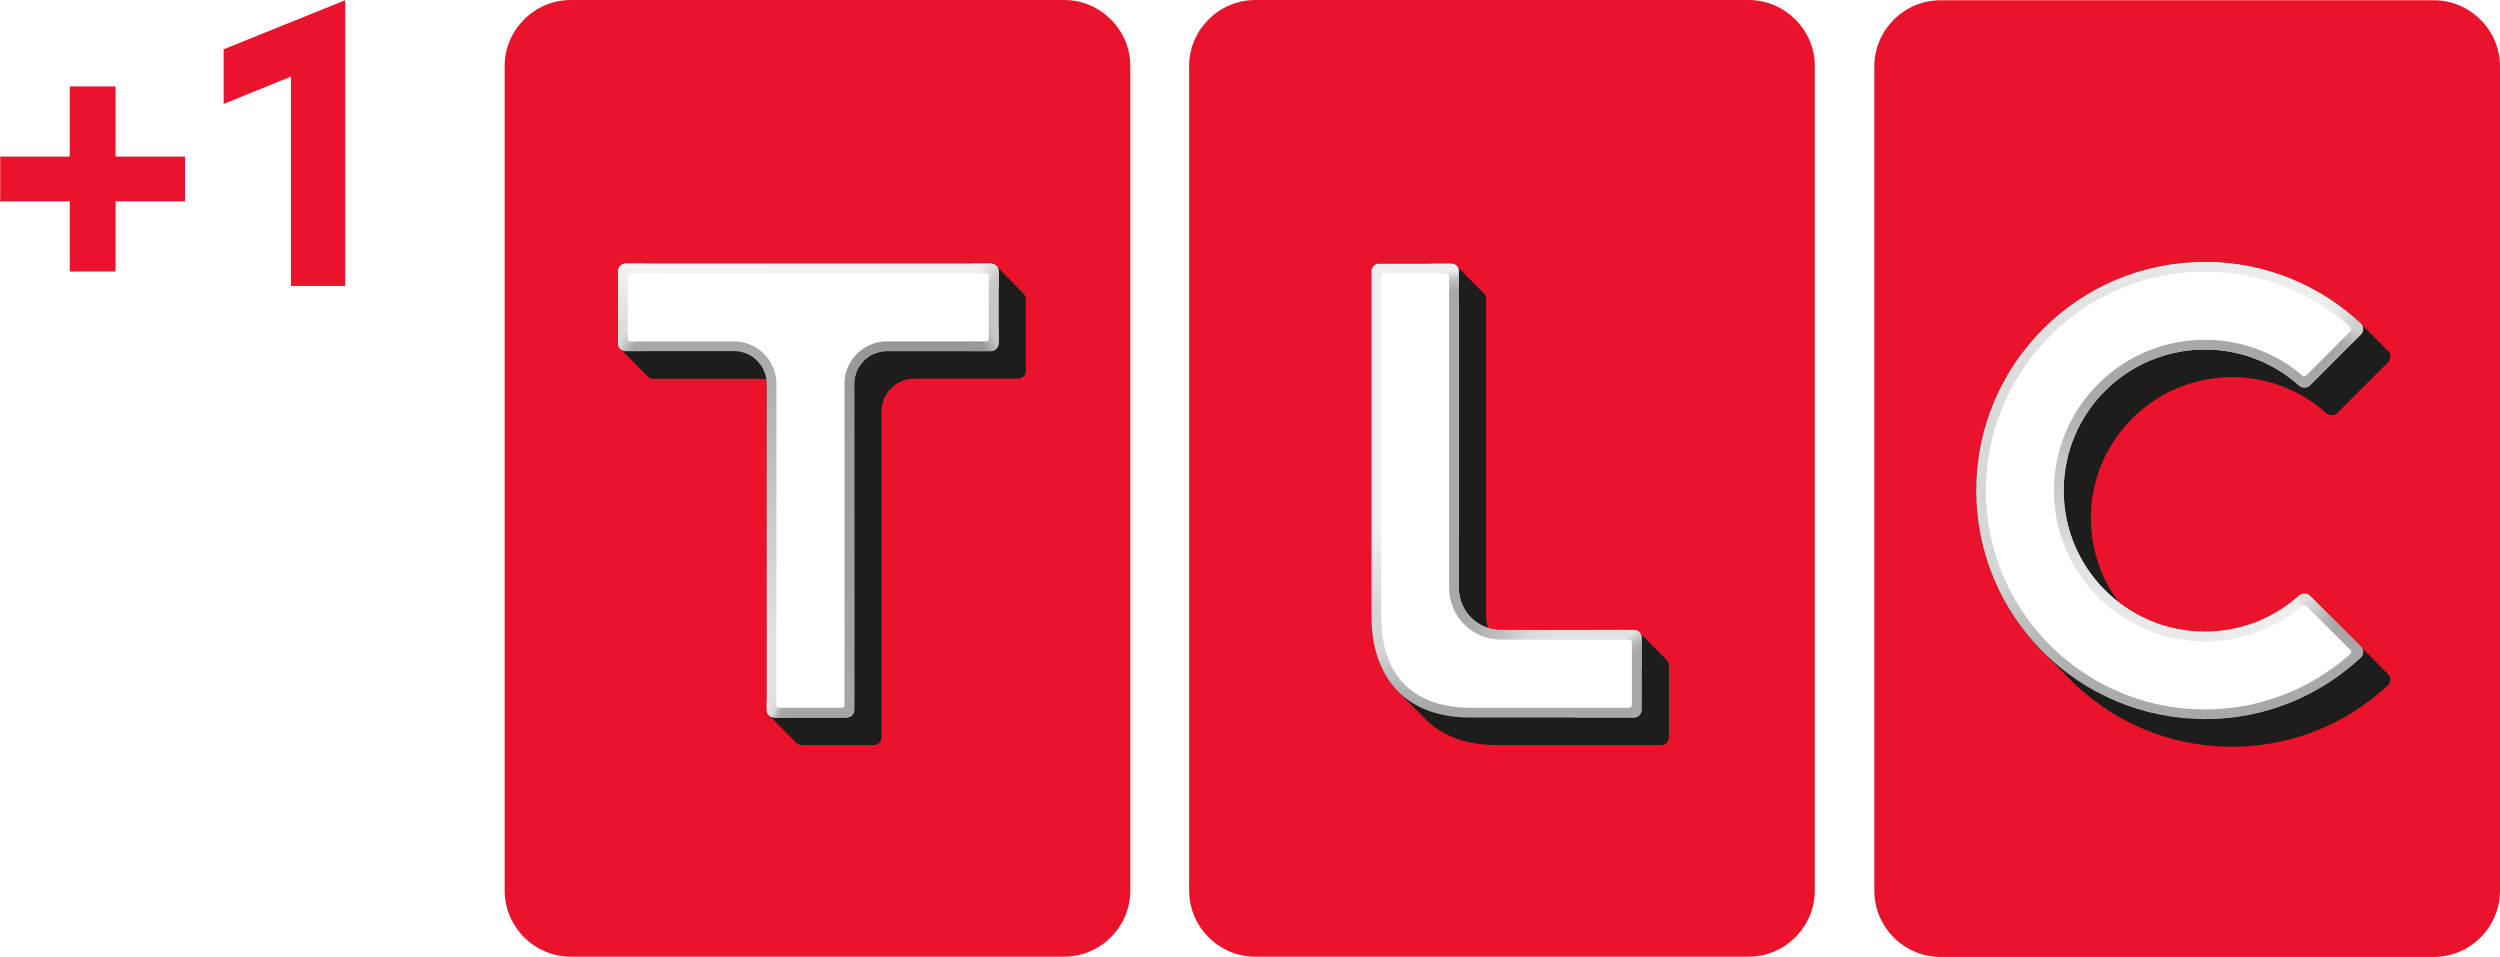 <svg width="1002.3" height="383.65" version="1.1" viewBox="0 0 1002.3 383.65" xml:space="preserve" xmlns="http://www.w3.org/2000/svg" xmlns:xlink="http://www.w3.org/1999/xlink"><defs><linearGradient id="linearGradient5946" x1="437.49" x2="442.49" y1="155.28" y2="155.28" gradientUnits="userSpaceOnUse" xlink:href="#XXX"/><linearGradient id="linearGradient5948" x1="437.49" x2="472.52" y1="289.58" y2="289.58" gradientUnits="userSpaceOnUse" xlink:href="#WWW"/><linearGradient id="linearGradient5950" x1="472.52" x2="600.41" y1="304.52" y2="304.52" gradientUnits="userSpaceOnUse" xlink:href="#VVV"/><linearGradient id="linearGradient5952" x1="600.41" x2="639.3" y1="289.58" y2="289.58" gradientUnits="userSpaceOnUse" xlink:href="#UUU"/><linearGradient id="linearGradient5954" x1="634.3" x2="639.3" y1="160.05" y2="160.05" gradientUnits="userSpaceOnUse" xlink:href="#TTT"/><linearGradient id="linearGradient5956" x1="601.64" x2="639.3" y1="23.625" y2="23.625" gradientUnits="userSpaceOnUse" xlink:href="#SSS"/><linearGradient id="linearGradient5958" x1="480.11" x2="601.64" y1="1.785" y2="1.785" gradientUnits="userSpaceOnUse" xlink:href="#RRR"/><linearGradient id="linearGradient5960" x1="437.49" x2="480.11" y1="18.847" y2="18.847" gradientUnits="userSpaceOnUse" xlink:href="#QQQ"/><linearGradient id="linearGradient5962" x1="-.799" x2="4.2" y1="155.19" y2="155.19" gradientUnits="userSpaceOnUse" xlink:href="#PPP"/><linearGradient id="linearGradient5964" x1="-.799" x2="34.231" y1="289.5" y2="289.5" gradientUnits="userSpaceOnUse" xlink:href="#OOO"/><linearGradient id="linearGradient5966" x1="34.231" x2="162.12" y1="304.44" y2="304.44" gradientUnits="userSpaceOnUse" xlink:href="#NNN"/><linearGradient id="linearGradient5968" x1="162.12" x2="201.02" y1="289.5" y2="289.5" gradientUnits="userSpaceOnUse" xlink:href="#MMM"/><linearGradient id="linearGradient5970" x1="196.02" x2="201.02" y1="159.97" y2="159.97" gradientUnits="userSpaceOnUse" xlink:href="#LLL"/><linearGradient id="linearGradient5972" x1="163.35" x2="201.02" y1="23.541" y2="23.541" gradientUnits="userSpaceOnUse" xlink:href="#KKK"/><linearGradient id="linearGradient5974" x1="41.826" x2="163.35" y1="1.701" y2="1.701" gradientUnits="userSpaceOnUse" xlink:href="#JJJ"/><linearGradient id="linearGradient5976" x1="-.799" x2="41.826" y1="18.763" y2="18.763" gradientUnits="userSpaceOnUse" xlink:href="#III"/><linearGradient id="linearGradient5978" x1="218.22" x2="223.22" y1="155.19" y2="155.19" gradientUnits="userSpaceOnUse" xlink:href="#HHH"/><linearGradient id="linearGradient5980" x1="218.22" x2="253.25" y1="289.5" y2="289.5" gradientUnits="userSpaceOnUse" xlink:href="#GGG"/><linearGradient id="linearGradient5982" x1="253.25" x2="381.15" y1="304.44" y2="304.44" gradientUnits="userSpaceOnUse" xlink:href="#FFF"/><linearGradient id="linearGradient5984" x1="381.15" x2="420.04" y1="289.5" y2="289.5" gradientUnits="userSpaceOnUse" xlink:href="#EEE"/><linearGradient id="linearGradient5986" x1="415.04" x2="420.04" y1="159.97" y2="159.97" gradientUnits="userSpaceOnUse" xlink:href="#DDD"/><linearGradient id="linearGradient5988" x1="382.37" x2="420.04" y1="23.541" y2="23.541" gradientUnits="userSpaceOnUse" xlink:href="#CCC"/><linearGradient id="linearGradient5990" x1="260.85" x2="382.37" y1="1.701" y2="1.701" gradientUnits="userSpaceOnUse" xlink:href="#BBB"/><linearGradient id="linearGradient5992" x1="218.22" x2="260.85" y1="18.763" y2="18.763" gradientUnits="userSpaceOnUse" xlink:href="#AAA"/><clipPath id="Outer_00000010275984292795969030000008039204914565964702_-0-1"><path d="m617.33 0.08h-157.86c-11.65 0-21.18 9.53-21.18 21.15v263.81c0 11.65 9.53 21.17 21.18 21.17h157.86c11.62 0 21.17-9.53 21.17-21.17v-263.8c0.01-11.62-9.55-21.16-21.17-21.16z"/></clipPath><clipPath id="Outer_00000065061553020722539380000009036048586622302127_-5-8"><path d="m179.04 0h-157.86c-11.65 0-21.18 9.53-21.18 21.15v263.81c0 11.65 9.53 21.17 21.18 21.17h157.86c11.62 0 21.17-9.53 21.17-21.17v-263.81c0.01-11.62-9.55-21.15-21.17-21.15z"/></clipPath><clipPath id="Outer_00000152976149169722406290000010164063148477276291_-8-0"><path d="m398.06 0h-157.85c-11.65 0-21.18 9.53-21.18 21.15v263.81c0 11.65 9.53 21.17 21.18 21.17h157.86c11.62 0 21.17-9.53 21.17-21.17v-263.81c0-11.62-9.56-21.15-21.18-21.15z"/></clipPath><linearGradient id="linearGradient1975" x1="544.06" x2="544.06" y1="230.1" y2="83.8" gradientTransform="scale(1.253)" gradientUnits="userSpaceOnUse"><stop stop-color="#a8a8a8" offset="0"/><stop stop-color="#adadad" offset=".088"/><stop stop-color="#b9b9b9" offset=".181"/><stop stop-color="#d3d3d3" offset=".3"/><stop stop-color="#d7d7d7" offset=".411"/><stop stop-color="#d7d7d7" offset=".495"/><stop stop-color="#d9d9d9" offset=".578"/><stop stop-color="#dadada" offset=".657"/><stop stop-color="#dcdcdc" offset=".734"/><stop stop-color="#dfdfdf" offset=".819"/><stop stop-color="#e3e3e3" offset=".905"/><stop stop-color="#e7e7e7" offset=".979"/><stop stop-color="#e9e9e9" offset="1"/></linearGradient><linearGradient id="linearGradient1977" x1="544.07" x2="544.07" y1="109.9" y2="203.44" gradientTransform="scale(1.253)" gradientUnits="userSpaceOnUse"><stop stop-color="#a8a8a8" offset="0"/><stop stop-color="#a8a8a8" offset=".1"/><stop stop-color="#ababab" offset=".2"/><stop stop-color="#b8b8b8" offset=".3"/><stop stop-color="#c5c5c5" offset=".4"/><stop stop-color="#cbcbcb" offset=".5"/><stop stop-color="#d2d2d2" offset=".6"/><stop stop-color="#dedede" offset=".7"/><stop stop-color="#e4e4e4" offset=".8"/><stop stop-color="#e8e8e8" offset=".9"/><stop stop-color="#eaeaea" offset="1"/></linearGradient><linearGradient id="linearGradient1979" x1="594.54" x2="574.98" y1="209.89" y2="190.17" gradientTransform="scale(1.253)" gradientUnits="userSpaceOnUse"><stop stop-color="#a8a8a8" offset="0"/><stop stop-color="#a8a8a8" offset=".462"/><stop stop-color="#b2b2b2" offset=".567"/><stop stop-color="#bdbdbd" offset=".661"/><stop stop-color="#c9c9c9" offset=".751"/><stop stop-color="#d9d9d9" offset=".876"/><stop stop-color="#dedede" offset=".92"/><stop stop-color="#e2e2e2" offset=".975"/><stop stop-color="#e3e3e3" offset="1"/></linearGradient><linearGradient id="linearGradient1981" x1="544.24" x2="575.18" y1="204.01" y2="190.22" gradientTransform="scale(1.253)" gradientUnits="userSpaceOnUse"><stop stop-color="#eaeaea" offset="0"/><stop stop-color="#eaeaea" offset=".12"/><stop stop-color="#ebebeb" offset=".132"/><stop stop-color="#ededed" offset=".476"/><stop stop-color="#eee" offset=".709"/><stop stop-color="#eee" offset=".929"/><stop stop-color="#e3e3e3" offset=".968"/><stop stop-color="#e1e1e1" offset=".982"/><stop stop-color="#e1e1e1" offset="1"/></linearGradient><linearGradient id="linearGradient1983" x1="544.06" x2="594.71" y1="95.42" y2="95.42" gradientTransform="scale(1.253)" gradientUnits="userSpaceOnUse"><stop stop-color="#eaeaea" offset="0"/><stop stop-color="#eaeaea" offset=".12"/><stop stop-color="#ebebeb" offset=".132"/><stop stop-color="#ededed" offset=".476"/><stop stop-color="#efefef" offset=".709"/><stop stop-color="#e9e9e9" offset=".831"/><stop stop-color="#d4d4d4" offset=".929"/><stop stop-color="#cdcdcd" offset=".968"/><stop stop-color="#ccc" offset=".982"/><stop stop-color="#ccc" offset="1"/></linearGradient><linearGradient id="linearGradient1985" x1="574.93" x2="594.55" y1="190.13" y2="209.9" gradientTransform="matrix(1.253,0,0,-1.253,0,393.35)" gradientUnits="userSpaceOnUse"><stop stop-color="#a8a8a8" offset="0"/><stop stop-color="#a8a8a8" offset=".462"/><stop stop-color="#a8a8a8" offset=".567"/><stop stop-color="#a8a8a8" offset=".661"/><stop stop-color="#b3b3b3" offset=".751"/><stop stop-color="#c8c8c8" offset=".876"/><stop stop-color="#cdcdcd" offset=".92"/><stop stop-color="#e2e2e2" offset=".975"/><stop stop-color="#e3e3e3" offset="1"/></linearGradient><linearGradient id="linearGradient1987" x1="85.995" x2="85.995" y1="223.77" y2="110.75" gradientTransform="scale(1.253)" gradientUnits="userSpaceOnUse"><stop stop-color="#e2e2e2" offset="0"/><stop stop-color="#e2e2e2" offset=".173"/><stop stop-color="#a8a8a8" offset="1"/></linearGradient><linearGradient id="linearGradient1989" x1="110.37" x2="110.37" y1="228.05" y2="110.75" gradientTransform="scale(1.253)" gradientUnits="userSpaceOnUse"><stop stop-color="#a6a6a6" offset="0"/><stop stop-color="#989898" offset="1"/></linearGradient><linearGradient id="linearGradient1991" x1="83.958" x2="88.404" y1="226.81" y2="228.8" gradientTransform="scale(1.253)" gradientUnits="userSpaceOnUse"><stop stop-color="#e2e2e2" offset="0"/><stop stop-color="#dbdbdb" offset=".44"/><stop stop-color="#d0cfcf" offset=".555"/><stop stop-color="#afafaf" offset=".836"/><stop stop-color="#a7a7a7" offset="1"/></linearGradient><linearGradient id="linearGradient1993" x1="154.07" x2="154.07" y1="91.828" y2="104.89" gradientTransform="scale(1.253)" gradientUnits="userSpaceOnUse"><stop stop-color="#c7c7c7" offset="0"/><stop stop-color="#c6c6c6" offset="1"/></linearGradient><linearGradient id="linearGradient1995" x1="153.52" x2="158.31" y1="111.17" y2="109.14" gradientTransform="scale(1.253)" gradientUnits="userSpaceOnUse"><stop stop-color="#999" offset="0"/><stop stop-color="#c6c6c6" offset=".833"/><stop stop-color="#c6c6c6" offset="1"/></linearGradient><linearGradient id="linearGradient1997" x1="145.12" x2="41.674" y1="84.36" y2="84.36" gradientTransform="scale(1.253)" gradientUnits="userSpaceOnUse"><stop stop-color="#efefef" offset="0"/><stop stop-color="#f5f5f5" offset="1"/></linearGradient><linearGradient id="linearGradient1999" x1="152.45" x2="158.05" y1="85.613" y2="89.314" gradientTransform="scale(1.253)" gradientUnits="userSpaceOnUse"><stop stop-color="#efefef" offset="0"/><stop stop-color="#c7c7c7" offset=".969"/><stop stop-color="#c7c7c7" offset="1"/></linearGradient><linearGradient id="linearGradient2001" x1="154.07" x2="154.07" y1="91.828" y2="104.89" gradientTransform="matrix(-1.253,0,0,1.253,243.48,0)" gradientUnits="userSpaceOnUse"><stop stop-color="#ececec" offset="0"/><stop stop-color="#dcdcdc" offset="1"/></linearGradient><linearGradient id="linearGradient2003" x1="152.45" x2="158.05" y1="85.613" y2="89.314" gradientTransform="matrix(-1.253,0,0,1.253,243.51,0)" gradientUnits="userSpaceOnUse"><stop stop-color="#f5f5f5" offset="0"/><stop stop-color="#ebebeb" offset=".969"/><stop stop-color="#ebebeb" offset="1"/></linearGradient><linearGradient id="linearGradient2005" x1="152.87" x2="156.89" y1="110.97" y2="108.4" gradientTransform="matrix(-1.253,0,0,1.253,243.48,0)" gradientUnits="userSpaceOnUse"><stop stop-color="#a8a8a8" offset="0"/><stop stop-color="#c8c8c8" offset=".627"/><stop stop-color="#dcdcdc" offset="1"/></linearGradient><linearGradient id="linearGradient2007" x1="279.95" x2="279.95" y1="226.32" y2="170.38" gradientTransform="scale(1.253)" gradientUnits="userSpaceOnUse"><stop stop-color="#a8a8a8" offset="0"/><stop stop-color="#b4b4b4" offset=".116"/><stop stop-color="#c2c2c2" offset=".215"/><stop stop-color="#d3d3d3" offset=".316"/><stop stop-color="#d4d4d4" offset=".355"/><stop stop-color="#d5d5d5" offset=".583"/><stop stop-color="#ddd" offset=".663"/><stop stop-color="#dfdfdf" offset=".705"/><stop stop-color="#e1e1e1" offset=".748"/><stop stop-color="#efefef" offset="1"/></linearGradient><linearGradient id="linearGradient2009" x1="154.05" x2="154.41" y1="85.762" y2="89.968" gradientTransform="matrix(1.253,0,0,2.03,184.55,-65.524)" gradientUnits="userSpaceOnUse"><stop stop-color="#efefef" offset="0"/><stop stop-color="silver" offset=".468"/><stop stop-color="#a8a8a8" offset="1"/></linearGradient><linearGradient id="linearGradient2011" x1="307.22" x2="335.88" y1="199.98" y2="206.05" gradientTransform="scale(1.253)" gradientUnits="userSpaceOnUse"><stop stop-color="#a8a8a8" offset="0"/><stop stop-color="#b4b4b4" offset=".213"/><stop stop-color="#c2c2c2" offset=".434"/><stop stop-color="#cecece" offset=".56"/><stop stop-color="#dadada" offset=".723"/><stop stop-color="#e2e2e2" offset="1"/></linearGradient><linearGradient id="linearGradient2013" x1="153.6" x2="154.93" y1="85.622" y2="89.108" gradientTransform="matrix(1.253,0,0,2.03,257.81,81.329)" gradientUnits="userSpaceOnUse"><stop stop-color="#e2e2e2" offset="0"/><stop stop-color="silver" offset=".468"/><stop stop-color="#a8a8a8" offset="1"/></linearGradient></defs><style>.st0{fill:#eb122b}.st28{fill:#1d1d1b}.st31{fill:#fff}</style><g transform="translate(202.32)"><path class="st0" d="m773.45 0.1h-197.78c-14.596 0-26.536 11.94-26.536 26.499v330.53c0 14.596 11.94 26.524 26.536 26.524h197.78c14.559 0 26.524-11.94 26.524-26.524v-330.52c0.013-14.559-11.965-26.511-26.524-26.511z" fill="#eb122b" stroke-width="1.253"/><g transform="scale(1.253)" clip-path="url(#Outer_00000010275984292795969030000008039204914565964702_-0-1)" fill="none" stroke-miterlimit="10" stroke-width="5"><path d="m439.99 272.14v-233.73" stroke="url(#linearGradient5946)"/><path d="m472.52 304.52h-13.05c-10.74 0-19.48-8.74-19.48-19.47v-12.9" stroke="url(#linearGradient5948)"/><path d="m600.41 304.52h-127.89" stroke="url(#linearGradient5950)"/><path d="m636.8 272.14v12.9c0 10.74-8.74 19.47-19.47 19.47h-16.92" stroke="url(#linearGradient5952)"/><path d="m636.8 47.97v224.17" stroke="url(#linearGradient5954)"/><path d="m601.64 1.78h15.69c10.74 0 19.47 8.73 19.47 19.45v26.73" stroke="url(#linearGradient5956)"/><path d="m480.12 1.78h121.52" stroke="url(#linearGradient5958)"/><path d="m439.99 38.41v-17.17c0-10.73 8.74-19.45 19.48-19.45h20.64" stroke="url(#linearGradient5960)"/></g><path class="st0" d="m575.67 381.53c-13.456 0-24.406-10.95-24.406-24.394v-330.53c0-13.444 10.95-24.369 24.406-24.369h197.78c13.456 0 24.394 10.938 24.394 24.369v330.53c0 13.456-10.95 24.394-24.394 24.394z" fill="#eb122b" stroke-width="1.253"/><path class="st28" d="m681.65 105.03c-50.642 0-91.687 41.045-91.687 91.675 0 25.424 10.382 48.436 27.135 65.043l0.142 0.142c3.32 3.37 6.634 6.718 9.941 10.073 0.09 0.09 0.178 0.184 0.269 0.276 16.613 16.753 39.646 27.14 65.112 27.14 24.294 0 46.395-9.508 62.758-24.919 0.965-1.178 0.915-2.957-0.15-4.072l-0.322-0.323c-0.013-0.013-0.015-0.029-0.028-0.041-10.126-10.304-20.385-20.509-30.658-30.77-0.015-0.013-0.031-0.024-0.045-0.038l-0.306-0.303c-1.203-1.178-3.285-1.178-4.5 0a56.287 56.287 0 0 1-37.648 14.359c-12.971 0-24.92-4.383-34.47-11.727a56.246 56.246 0 0 1-11.225-33.778c0-31.26 25.359-56.556 56.606-56.556 14.458-0.013 27.653 5.412 37.651 14.333 1.228 1.215 3.295 1.215 4.498 0.025l20.447-20.46c1.077-1.115 1.128-2.857 0.15-4.085l-0.351-0.365c-3.422-3.443-6.841-6.885-10.211-10.349-0.106-0.1-0.219-0.194-0.326-0.293-0.01-0.014-0.014-0.031-0.025-0.045-16.413-15.461-38.464-24.945-62.758-24.945z" fill="#1d1d1b" stroke-width="1.253"/><path d="m719.31 154.48c-9.998-8.921-23.191-14.346-37.65-14.346-31.247 0-56.606 25.296-56.606 56.543 0 31.185 25.359 56.556 56.606 56.556 14.458 0 27.652-5.412 37.65-14.358 1.228-1.178 3.295-1.178 4.498 0l20.447 20.422c1.077 1.115 1.128 2.894 0.15 4.072-16.363 15.411-38.464 24.92-62.758 24.92-50.642 0-91.687-41.058-91.687-91.625 0-50.642 41.045-91.675 91.687-91.675 24.294 0 46.345 9.484 62.758 24.945 0.965 1.228 0.915 2.969-0.15 4.084l-20.447 20.46c-1.203 1.215-3.27 1.215-4.498 0z" fill="url(#linearGradient1975)" stroke-width="1.253"/><path d="m681.65 126.67c-38.667 0-70.006 31.33-70.006 69.996 0 38.609 31.339 69.957 70.006 69.957l5e-3 -13.383c-31.245-2e-3 -56.601-25.371-56.601-56.555 0-31.246 25.356-56.542 56.601-56.545z" fill="url(#linearGradient1977)" stroke-width="1.253"/><path d="m744.26 259.3c1.077 1.115 1.128 2.894 0.15 4.072-16.363 15.411-38.464 24.92-62.758 24.92l26.392-21.674z" fill="#a8a8a8" stroke-width="1.253"/><path d="m719.8 238.49c1.235-0.777 2.953-0.649 4.007 0.382l20.447 20.422-36.215 7.318 13.208-24.163z" fill="url(#linearGradient1979)" stroke-width="1.253"/><path d="m681.67 253.24c14.458 0 27.652-5.412 37.65-14.358a3.07 3.07 0 0 1 0.491-0.382l1.446 3.959-13.208 24.163h-26.389z" fill="url(#linearGradient1981)" stroke-width="1.253"/><path d="m744.26 134.05c1.077-1.115 1.128-2.894 0.15-4.072-16.363-15.411-38.464-24.92-62.758-24.92l26.392 21.674z" fill="url(#linearGradient1983)" stroke-width="1.253"/><path d="m719.8 154.87c1.235 0.777 2.958 0.63 4.012-0.402l20.447-20.422-4.122-2.62-18.885 19.465z" fill="url(#linearGradient1985)" stroke-width="1.253"/><path d="m681.67 140.14c14.458 0 27.657 5.4 37.655 14.346 0.148 0.143 0.308 0.276 0.486 0.388l1.452-3.978-13.208-24.163-26.389-0.064z" fill="#a8a8a8" stroke-width="1.253"/><path class="st31" d="m681.67 284.41c-48.4 0-87.778-39.354-87.778-87.716 0-48.4 39.379-87.778 87.778-87.778 21.6 0 42.223 7.893 58.335 22.289 0.451 0.413 0.476 1.128 0.038 1.554l-17.791 17.791c-0.388 0.388-1.015 0.413-1.441 0.05a60.352 60.352 0 0 0-39.141-14.371c-33.365 0-60.515 27.125-60.515 60.452 0 33.34 27.15 60.465 60.515 60.465 14.396 0 28.228-5.087 39.128-14.371 0.426-0.363 1.04-0.338 1.441 0.05l17.791 17.766c0.439 0.439 0.413 1.153-0.038 1.554-16.1 14.383-36.71 22.264-58.322 22.264z" fill="#fff" stroke-width="1.253"/><path class="st0" d="m224.32 0h-197.78c-14.596 0-26.536 11.94-26.536 26.499v330.53c0 14.596 11.94 26.524 26.536 26.524h197.78c14.559 0 26.524-11.94 26.524-26.524v-330.53c0.013-14.559-11.965-26.499-26.524-26.499z" fill="#eb122b" stroke-width="1.253"/><g transform="scale(1.253)" clip-path="url(#Outer_00000065061553020722539380000009036048586622302127_-5-8)" fill="none" stroke-miterlimit="10" stroke-width="5"><path d="m1.7 272.06v-233.73" stroke="url(#linearGradient5962)"/><path d="m34.23 304.44h-13.05c-10.74 0-19.48-8.74-19.48-19.47v-12.9" stroke="url(#linearGradient5964)"/><path d="m162.12 304.44h-127.89" stroke="url(#linearGradient5966)"/><path d="m198.52 272.06v12.9c0 10.74-8.74 19.47-19.47 19.47h-16.92" stroke="url(#linearGradient5968)"/><path d="m198.52 47.88v224.18" stroke="url(#linearGradient5970)"/><path d="m163.35 1.7h15.69c10.74 0 19.47 8.73 19.47 19.45v26.73" stroke="url(#linearGradient5972)"/><path d="m41.83 1.7h121.52" stroke="url(#linearGradient5974)"/><path d="m1.7 38.33v-17.18c0-10.72 8.74-19.45 19.48-19.45h20.64" stroke="url(#linearGradient5976)"/></g><path class="st0" d="m26.536 381.43c-13.456 0-24.406-10.95-24.406-24.394v-330.54c0-13.431 10.95-24.369 24.406-24.369h197.78c13.456 0 24.394 10.938 24.394 24.369v330.53c0 13.456-10.95 24.394-24.394 24.394h-197.78z" fill="#eb122b" stroke-width="1.253"/><path class="st28" d="m48.55 105.69c-1.691 0-3.095 1.379-3.095 3.071v28.917c0 0.936 0.444 1.746 1.105 2.315 0.115 0.138 0.231 0.258 0.367 0.375 3.313 3.329 6.555 6.712 9.872 10.001 0.101 0.119 0.204 0.224 0.323 0.326 0.57 0.682 1.396 1.14 2.342 1.14h43.35c0.713 0 1.406 0.073 2.087 0.182 0.091 0.626 0.154 1.259 0.154 1.911v130.64c0 0.952 0.446 1.768 1.115 2.334 3.527 3.577 7.039 7.149 10.559 10.694 0.566 0.67 1.382 1.116 2.333 1.116h28.929c1.716 0 3.082-1.378 3.082-3.095v-130.64c0-7.267 5.876-13.155 13.155-13.155h41.559c1.716 0 3.132-1.391 3.132-3.095h0.013v-28.917c0-0.915-0.44-1.716-1.1-2.278-3.433-3.446-6.795-6.946-10.227-10.355-0.106-0.125-0.212-0.238-0.338-0.346-0.576-0.68-1.412-1.143-2.377-1.143z" fill="#1d1d1b" stroke-width="1.253"/><path d="m198.01 137.68c0 1.704-1.416 3.095-3.132 3.095h-41.559c-7.279 0-13.155 5.889-13.155 13.155v130.64c0 1.716-1.366 3.095-3.082 3.095h-28.929c-1.716 0-3.095-1.378-3.095-3.095v-130.64c0-7.267-5.864-13.155-13.155-13.155h-43.35c-1.691 0-3.095-1.391-3.095-3.095v-28.917c0-1.691 1.403-3.07 3.095-3.07h146.34c1.716 0 3.132 1.378 3.132 3.057v28.929z" fill="url(#linearGradient1987)" stroke-width="1.253"/><path d="m122.62 131.42v148.41h-9.73l-6.927 6.941c0.559 0.559 1.334 0.902 2.193 0.902h28.929a3.072 3.072 0 0 0 3.082-3.093v-130.64c0-7.267 5.876-13.155 13.155-13.155h41.559c1.716 0 3.132-1.389 3.132-3.093h0.013v-6.262z" fill="url(#linearGradient1989)" stroke-width="1.253"/><path d="m105.06 280.74v3.835c0 1.716 1.378 3.095 3.095 3.095h4.571v-6.928z" fill="url(#linearGradient1991)" fill-rule="evenodd" stroke-width="1.253"/><path d="m186.73 137.68h11.289v-28.929h-11.289z" fill="url(#linearGradient1993)" stroke-width="1.253"/><path d="m186.73 131.42v9.355h8.14c1.716 0 3.132-1.388 3.132-3.092h0.015v-6.264z" fill="url(#linearGradient1995)" stroke-width="1.253"/><path d="m48.61 105.69c-1.758 0-3.155 1.379-3.155 3.058v6.3h152.57v-6.3c0-1.679-1.416-3.058-3.132-3.058z" fill="url(#linearGradient1997)" stroke-width="1.253"/><path d="m186.73 105.69v9.358h11.289v-6.3c0-1.679-1.416-3.057-3.132-3.057z" fill="url(#linearGradient1999)" stroke-width="1.253"/><path d="m56.744 137.68h-11.289v-28.929h11.289z" fill="url(#linearGradient2001)" stroke-width="1.253"/><path d="m56.78 105.69v9.358h-11.289v-6.3c0-1.679 1.416-3.057 3.132-3.057z" fill="url(#linearGradient2003)" stroke-width="1.253"/><path d="m56.744 131.42v9.355h-8.14c-1.716 0-3.148-1.389-3.148-3.093v-6.262z" fill="url(#linearGradient2005)" stroke-width="1.253"/><path class="st31" d="m108.96 282.68v-128.75c0-9.422-7.643-17.064-17.064-17.064h-41.484a1.065 1.065 0 0 1-1.065-1.065v-25.133c0-0.589 0.476-1.065 1.065-1.065h142.62c0.589 0 1.065 0.476 1.065 1.065v25.133c0 0.589-0.476 1.065-1.065 1.065h-39.717c-9.422 0-17.064 7.643-17.064 17.064v128.75c0 0.589-0.476 1.065-1.065 1.065h-25.158a1.065 1.065 0 0 1-1.065-1.065z" fill="#fff" stroke-width="1.253"/><path class="st0" d="m498.73 0h-197.77c-14.596 0-26.536 11.94-26.536 26.499v330.53c0 14.596 11.94 26.524 26.536 26.524h197.78c14.559 0 26.524-11.94 26.524-26.524v-330.53c0-14.559-11.978-26.499-26.536-26.499z" fill="#eb122b" stroke-width="1.253"/><g transform="scale(1.253)" clip-path="url(#Outer_00000152976149169722406290000010164063148477276291_-8-0)" fill="none" stroke-miterlimit="10" stroke-width="5"><path d="m220.72 272.06v-233.73" stroke="url(#linearGradient5978)"/><path d="m253.25 304.44h-13.05c-10.74 0-19.48-8.74-19.48-19.47v-12.9" stroke="url(#linearGradient5980)"/><path d="m381.15 304.44h-127.9" stroke="url(#linearGradient5982)"/><path d="m417.54 272.06v12.9c0 10.74-8.74 19.47-19.47 19.47h-16.92" stroke="url(#linearGradient5984)"/><path d="m417.54 47.88v224.18" stroke="url(#linearGradient5986)"/><path d="m382.37 1.7h15.69c10.74 0 19.47 8.73 19.47 19.45v26.73" stroke="url(#linearGradient5988)"/><path d="m260.85 1.7h121.52" stroke="url(#linearGradient5990)"/><path d="m220.72 38.33v-17.18c0-10.73 8.74-19.45 19.48-19.45h20.64" stroke="url(#linearGradient5992)"/></g><path class="st0" d="m300.96 381.43c-13.456 0-24.406-10.95-24.406-24.394v-330.54c0-13.444 10.95-24.369 24.406-24.369h197.78c13.456 0 24.394 10.938 24.394 24.369v330.53c0 13.456-10.95 24.394-24.394 24.394h-197.78z" fill="#eb122b" stroke-width="1.253"/><path class="st28" d="m350.61 105.69c-1.704 0-3.095 1.379-3.095 3.071v138.12c0 12.352 3.448 23.175 10.905 30.564l0.228 0.233c3.314 3.344 6.599 6.699 9.898 10.023 0.139 0.143 0.277 0.286 0.418 0.426 6.461 6.615 16.032 10.586 29.117 10.586h65.589c1.742 0 3.082-1.391 3.082-3.12v-28.867h-0.013c0-0.95-0.432-1.812-1.111-2.393a3.103 3.103 0 0 0-0.348-0.347l-9.835-9.964a3.09 3.09 0 0 0-0.376-0.385 3.028 3.028 0 0 0-2.325-1.094h-53.336c-1.807 0-3.542-0.289-5.172-0.814a16.826 16.826 0 0 1-0.739-4.949v-126.97c0-0.927-0.43-1.758-1.094-2.324-3.521-3.583-7.039-7.148-10.559-10.696a3.066 3.066 0 0 0-2.343-1.101z" fill="#1d1d1b" stroke-width="1.253"/><path d="m455.83 284.55c0 1.716-1.341 3.12-3.082 3.12h-65.589c-27.689 0-39.654-17.741-39.654-40.782v-138.12c0-1.691 1.391-3.07 3.095-3.07h28.892c1.716 0 3.082 1.378 3.082 3.07v126.98c0 9.296 7.517 16.814 16.826 16.814h53.336c1.742 0 3.082 1.428 3.082 3.132v28.854z" fill="url(#linearGradient2007)" stroke-width="1.253"/><path d="m371.28 108.75v139.1l10.557 5.158 6.159-4.906c-3.332-3.07-5.428-7.456-5.428-12.35v-126.99z" fill="#a8a8a8" stroke-width="1.253"/><path d="m371.28 105.69v15.159h11.289v-12.101c0-1.566-1.282-3.058-3.082-3.058z" fill="url(#linearGradient2009)" stroke-width="1.253"/><path d="m455.83 284.55c0 1.716-1.341 3.12-3.082 3.12h-23.897l5.182-35.106h18.703c1.742 0 3.082 1.428 3.082 3.132v28.854z" fill="#a8a8a8" stroke-width="1.253"/><path d="m388 248.1-6.159 4.906 11.658 10.77h56.756v-11.213h-50.856a16.751 16.751 0 0 1-11.399-4.463z" fill="url(#linearGradient2011)" stroke-width="1.253"/><path d="m444.54 252.55v15.159h11.289v-12.101c0-1.566-1.282-3.058-3.082-3.058z" fill="url(#linearGradient2013)" stroke-width="1.253"/><path class="st31" d="m387.16 283.76c-13.356 0-35.758-4.786-35.758-36.873v-136.22c0-0.589 0.476-1.065 1.065-1.065h25.133c0.589 0 1.065 0.476 1.065 1.065v125.06c0 11.439 9.284 20.723 20.723 20.723h51.469c0.589 0 1.065 0.476 1.065 1.065v25.158c0 0.589-0.476 1.065-1.065 1.065h-63.697z" fill="#fff" stroke-width="1.253"/></g><g transform="matrix(.498 0 0 .498 161.96 192.5)" fill="#eb122b" font-family="'Mark Pro'" font-size="40px" font-weight="bold" stroke-width="8.087"><path d="m-269.08-167.98v-56.449h-55.963v-36.069h55.963v-56.449h36.878v56.449h55.963v36.069h-55.963v56.449z" style="white-space:pre"/><path d="m-47.325-156.34h-43.671v-168.54l-54.184 21.997v-43.994l97.855-39.466z" style="white-space:pre"/></g></svg>
